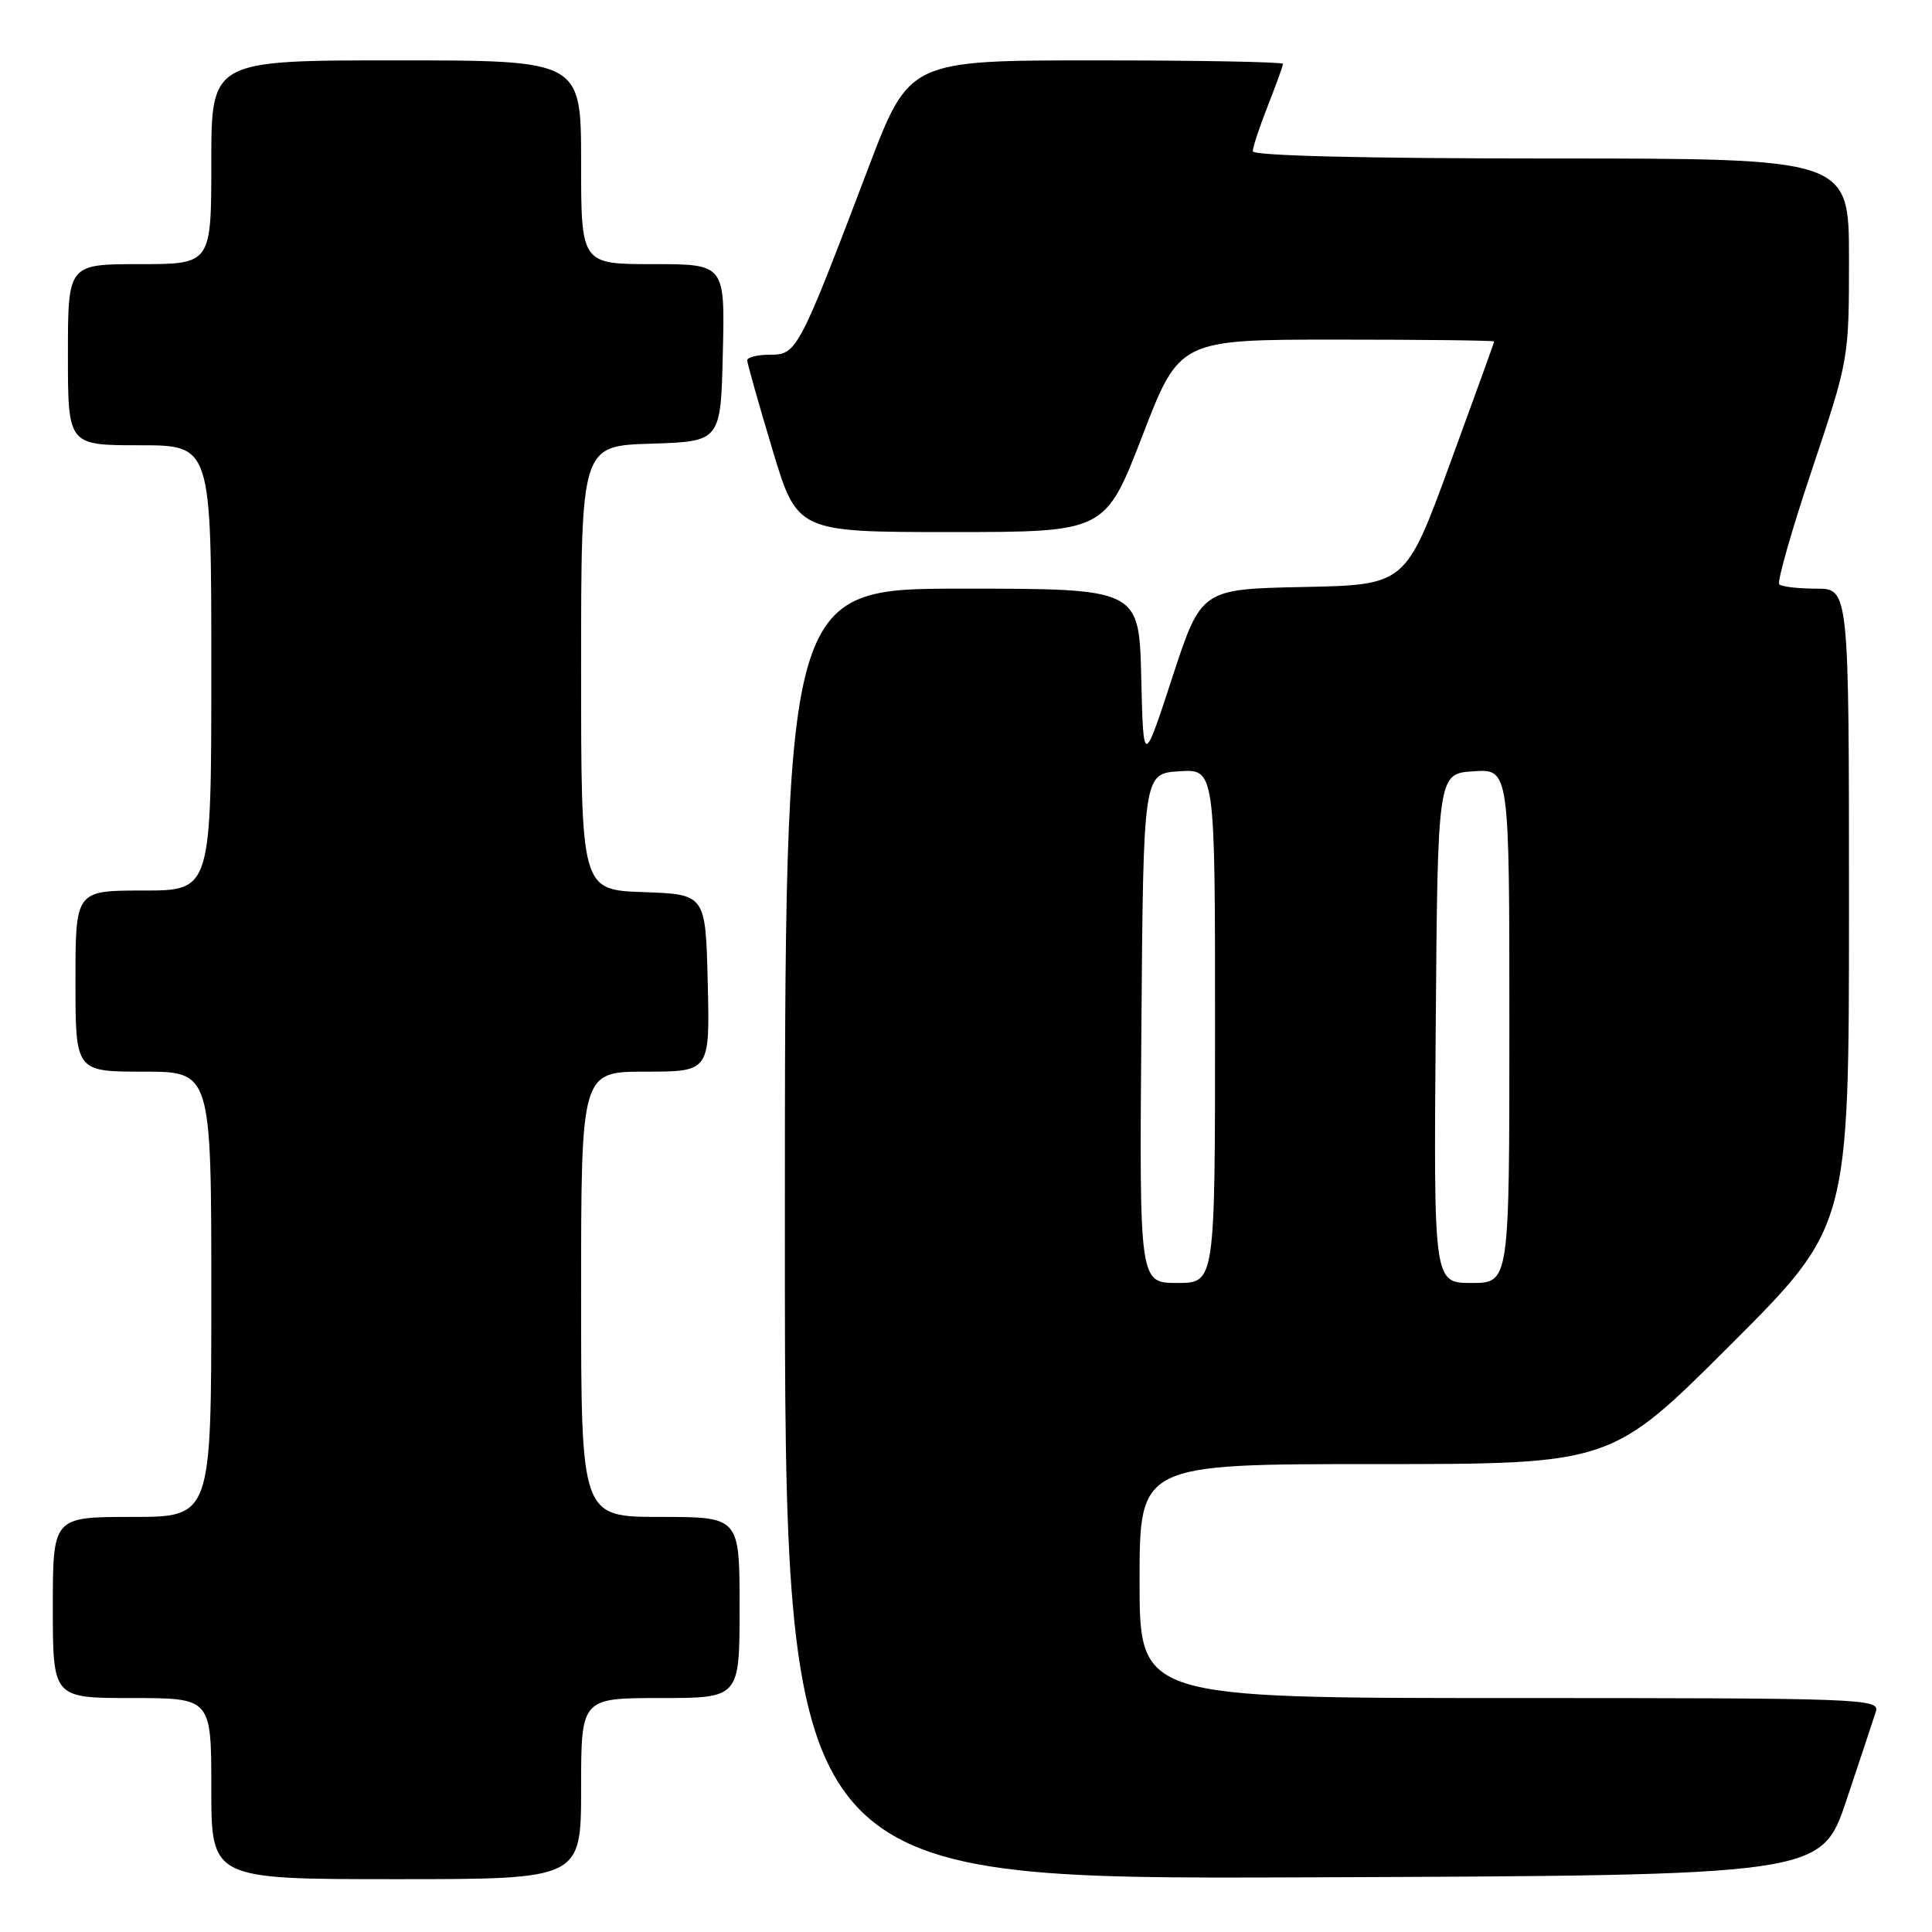 <?xml version="1.0" encoding="UTF-8" standalone="no"?>
<!DOCTYPE svg PUBLIC "-//W3C//DTD SVG 1.1//EN" "http://www.w3.org/Graphics/SVG/1.1/DTD/svg11.dtd" >
<svg xmlns="http://www.w3.org/2000/svg" xmlns:xlink="http://www.w3.org/1999/xlink" version="1.1" viewBox="0 0 256 256">
 <g >
 <path fill="currentColor"
d=" M 77.00 237.00 C 77.00 225.00 77.00 225.00 87.50 225.00 C 98.00 225.00 98.00 225.00 98.00 213.00 C 98.00 201.00 98.00 201.00 87.50 201.00 C 77.00 201.00 77.00 201.00 77.00 171.50 C 77.00 142.00 77.00 142.00 85.53 142.00 C 94.06 142.00 94.06 142.00 93.78 130.25 C 93.50 118.50 93.50 118.50 85.25 118.21 C 77.00 117.92 77.00 117.92 77.00 88.50 C 77.00 59.08 77.00 59.08 86.25 58.79 C 95.50 58.50 95.50 58.50 95.78 46.75 C 96.06 35.00 96.06 35.00 86.53 35.00 C 77.00 35.00 77.00 35.00 77.00 21.50 C 77.00 8.00 77.00 8.00 52.50 8.00 C 28.00 8.00 28.00 8.00 28.00 21.50 C 28.00 35.00 28.00 35.00 18.50 35.00 C 9.00 35.00 9.00 35.00 9.00 47.00 C 9.00 59.00 9.00 59.00 18.50 59.00 C 28.00 59.00 28.00 59.00 28.00 88.50 C 28.00 118.00 28.00 118.00 19.00 118.00 C 10.00 118.00 10.00 118.00 10.00 130.00 C 10.00 142.00 10.00 142.00 19.00 142.00 C 28.00 142.00 28.00 142.00 28.00 171.50 C 28.00 201.00 28.00 201.00 17.50 201.00 C 7.00 201.00 7.00 201.00 7.00 213.00 C 7.00 225.00 7.00 225.00 17.50 225.00 C 28.00 225.00 28.00 225.00 28.00 237.00 C 28.00 249.00 28.00 249.00 52.50 249.00 C 77.00 249.00 77.00 249.00 77.00 237.00 Z  M 244.66 238.55 C 246.49 233.08 248.25 227.79 248.56 226.80 C 249.11 225.08 246.86 225.00 200.07 225.00 C 151.00 225.00 151.00 225.00 151.00 209.50 C 151.00 194.00 151.00 194.00 182.24 194.00 C 213.48 194.00 213.48 194.00 229.24 178.26 C 245.00 162.52 245.00 162.52 245.00 120.26 C 245.00 78.00 245.00 78.00 240.67 78.00 C 238.28 78.00 236.08 77.74 235.76 77.43 C 235.45 77.11 237.40 70.27 240.10 62.22 C 244.99 47.61 245.00 47.54 245.00 34.29 C 245.00 21.00 245.00 21.00 205.50 21.00 C 180.85 21.00 166.00 20.64 166.00 20.04 C 166.00 19.51 166.90 16.79 168.00 14.00 C 169.10 11.21 170.00 8.72 170.00 8.46 C 170.00 8.21 158.86 8.00 145.24 8.00 C 120.48 8.00 120.48 8.00 115.06 22.25 C 105.85 46.49 105.58 47.00 102.06 47.00 C 100.37 47.00 99.01 47.34 99.01 47.75 C 99.02 48.16 100.51 53.45 102.33 59.50 C 105.63 70.50 105.63 70.50 126.03 70.50 C 146.44 70.50 146.44 70.50 151.37 57.75 C 156.29 45.00 156.29 45.00 177.15 45.00 C 188.62 45.00 197.99 45.11 197.98 45.25 C 197.98 45.39 195.33 52.70 192.11 61.50 C 186.25 77.50 186.25 77.50 172.71 77.78 C 159.17 78.06 159.17 78.06 155.33 89.78 C 151.50 101.50 151.50 101.50 151.22 89.75 C 150.94 78.00 150.94 78.00 127.47 78.00 C 104.00 78.00 104.00 78.00 104.00 163.51 C 104.00 249.01 104.00 249.01 172.66 248.76 C 241.32 248.50 241.32 248.50 244.66 238.55 Z  M 151.24 136.25 C 151.50 102.50 151.50 102.50 156.25 102.20 C 161.00 101.89 161.00 101.89 161.00 135.95 C 161.00 170.00 161.00 170.00 155.99 170.00 C 150.97 170.00 150.97 170.00 151.24 136.25 Z  M 190.24 136.25 C 190.50 102.50 190.50 102.50 195.25 102.20 C 200.00 101.89 200.00 101.89 200.00 135.95 C 200.00 170.00 200.00 170.00 194.99 170.00 C 189.97 170.00 189.97 170.00 190.24 136.25 Z "/>
</g>
</svg>